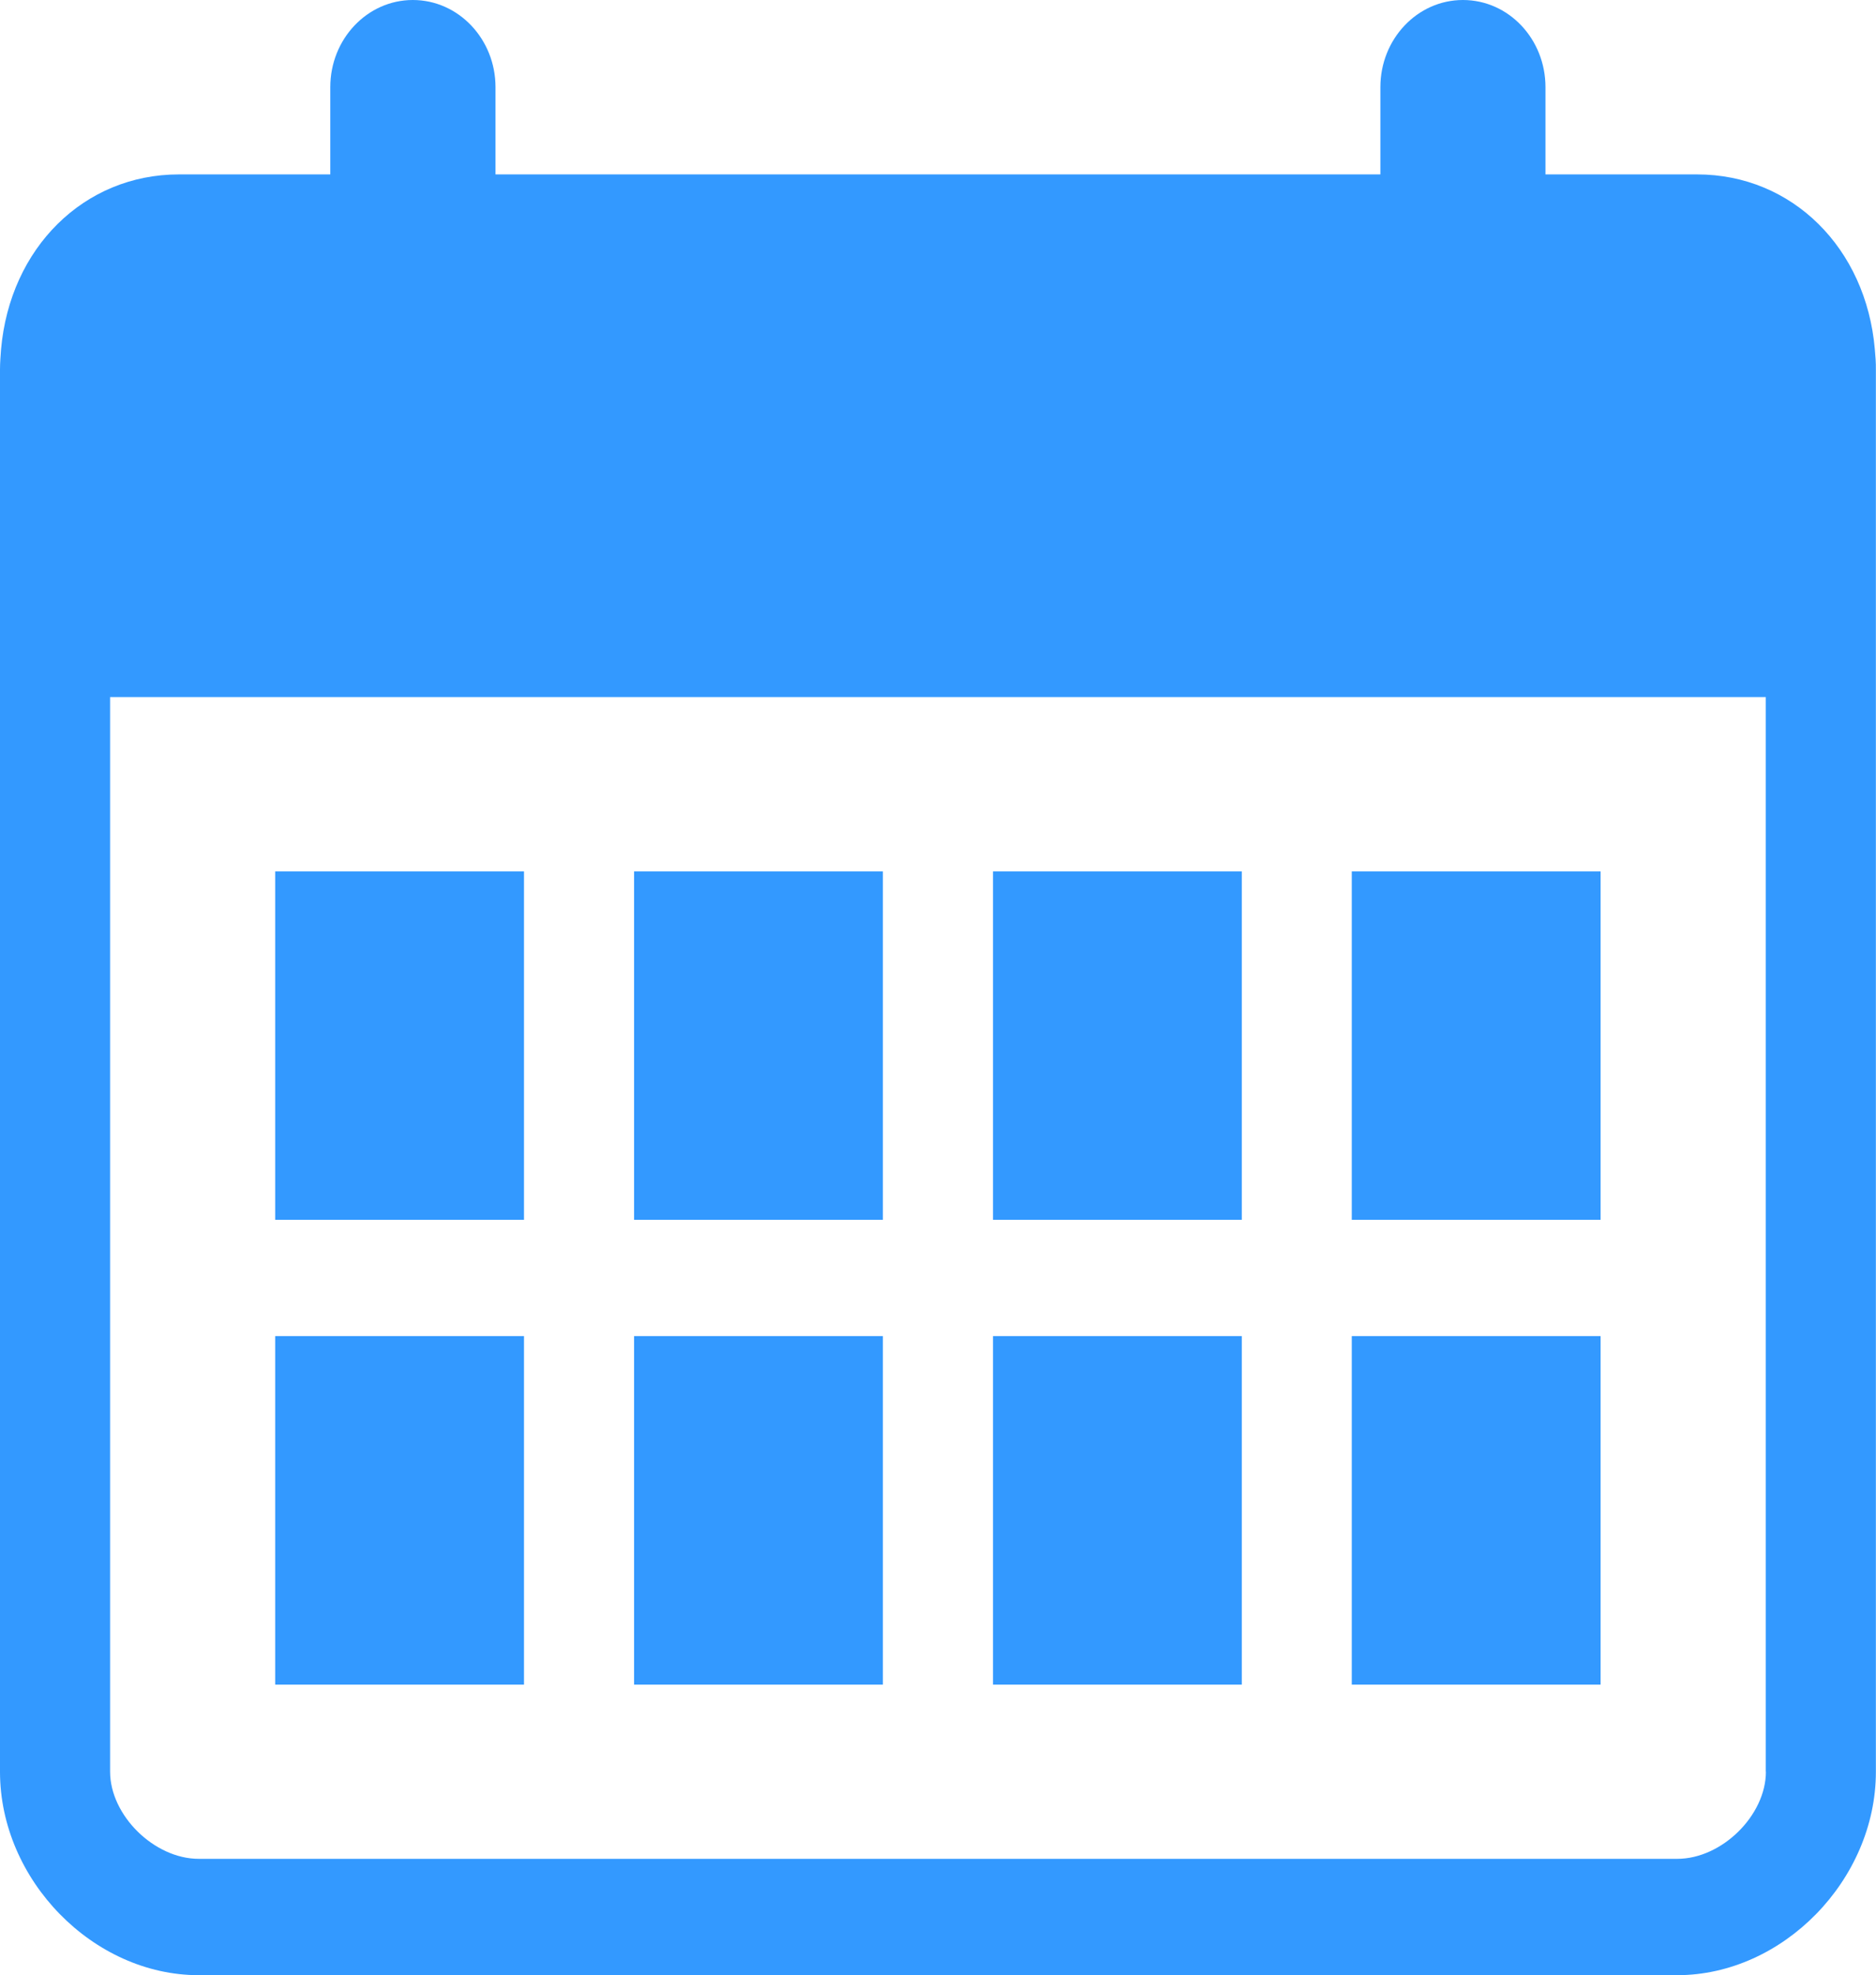 <?xml version="1.0" encoding="utf-8"?>
<!-- Generator: Adobe Illustrator 16.0.0, SVG Export Plug-In . SVG Version: 6.00 Build 0)  -->
<!DOCTYPE svg PUBLIC "-//W3C//DTD SVG 1.1//EN" "http://www.w3.org/Graphics/SVG/1.1/DTD/svg11.dtd">
<svg version="1.1" id="Layer_1" xmlns="http://www.w3.org/2000/svg" xmlns:xlink="http://www.w3.org/1999/xlink" x="0px" y="0px"
	 width="16px" height="16.84px" viewBox="0 0 16 16.84" enable-background="new 0 0 16 16.84" xml:space="preserve">
<path fill="#3399ff" d="M15.99,2.978c-0.074-0.862-0.704-1.491-1.516-1.491h-1.293V0.743c0-0.41-0.314-0.743-0.704-0.743
	c-0.389,0-0.704,0.333-0.704,0.743v0.744H4.226V0.743C4.226,0.333,3.91,0,3.521,0C3.132,0,2.817,0.333,2.817,0.743v0.744H1.526
	c-0.812,0-1.441,0.629-1.517,1.491C0.005,3.032,0,3.091,0,3.151v11.955c0,0.922,0.794,1.734,1.695,1.734h12.609
	c0.902,0,1.695-0.813,1.695-1.734V3.151C16,3.091,15.995,3.037,15.99,2.978z M15.061,15.105c0,0.372-0.375,0.743-0.756,0.743H1.695
	c-0.38,0-0.756-0.371-0.756-0.743V5.943h14.121V15.105z M4.469,7.429H2.347V10.4h2.122V7.429z M7.53,7.429H5.408V10.4H7.53V7.429z
	 M10.591,7.429H8.469V10.4h2.122V7.429z M4.469,11.391H2.347v2.972h2.122V11.391z M7.53,11.391H5.408v2.972H7.53V11.391z
	 M10.591,11.391H8.469v2.972h2.122V11.391z M13.651,7.429h-2.122V10.4h2.122V7.429z M13.651,11.391h-2.122v2.972h2.122V11.391z"/>
</svg>
